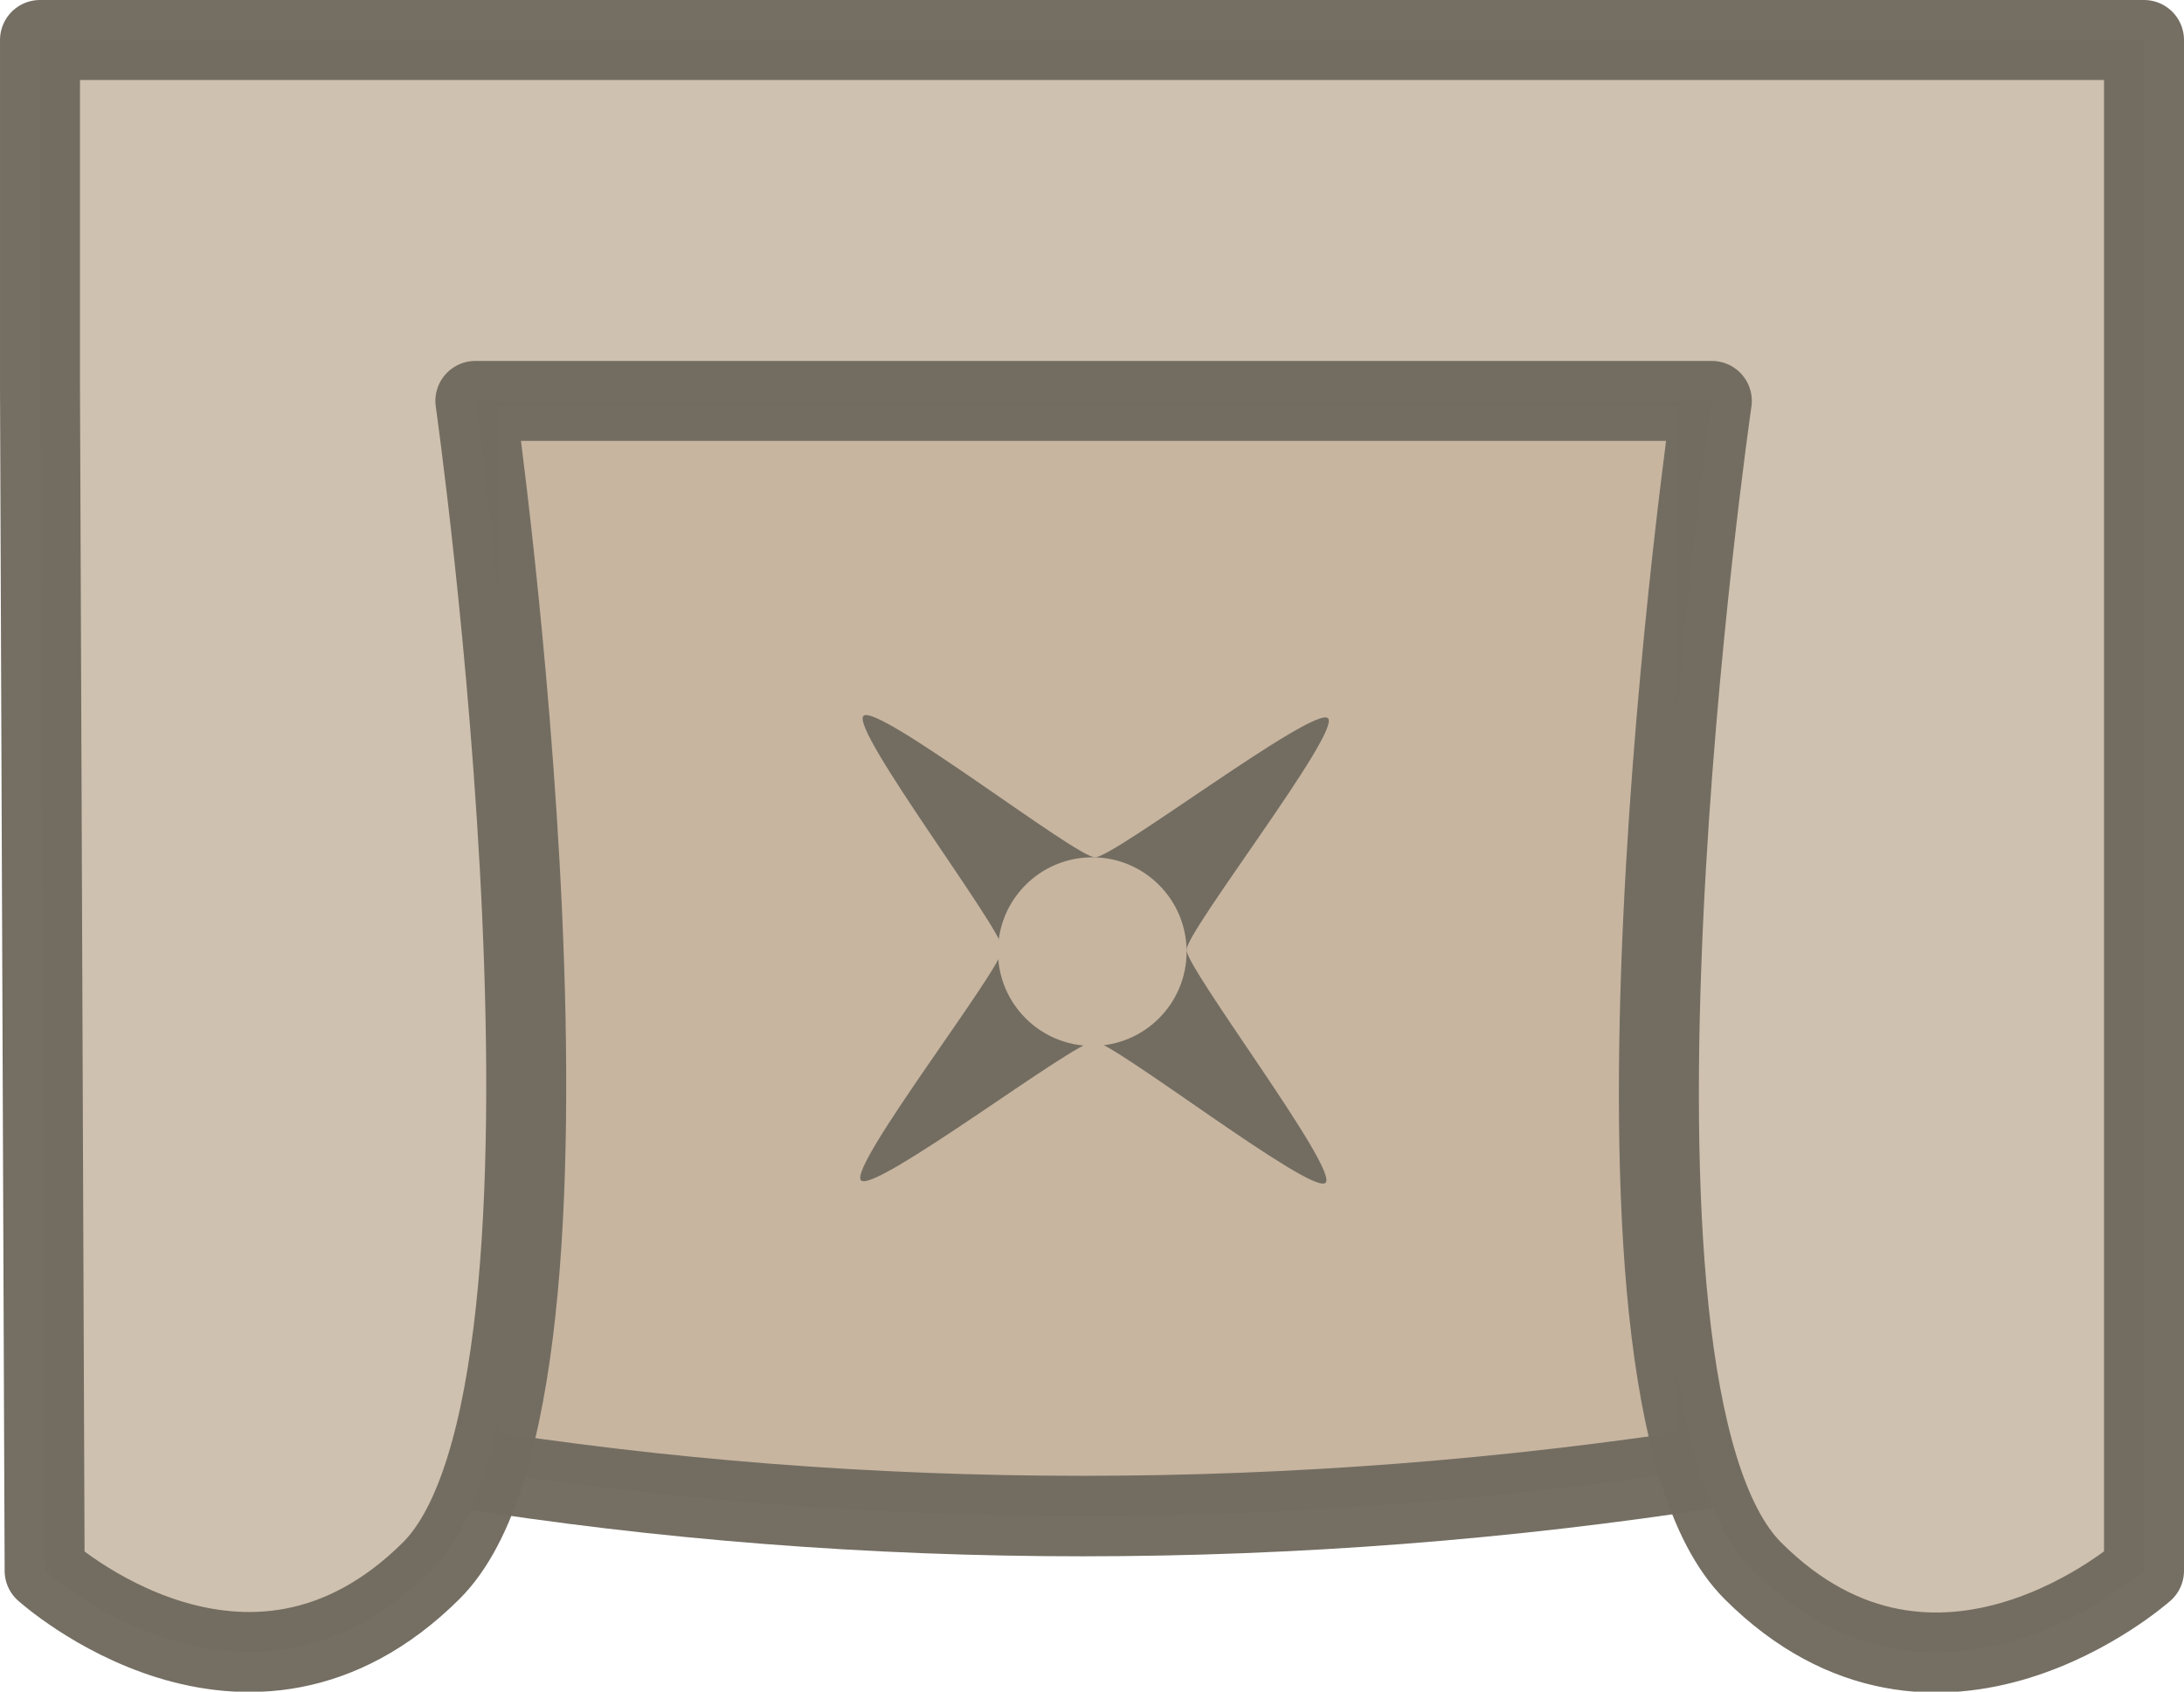 <svg xmlns="http://www.w3.org/2000/svg" width="53.238mm" height="41.241mm" viewBox="0 0 53.238 41.241"><g style="fill:#174561;fill-opacity:1"><path d="M-35.173 67.633h26.848c1.59 10.227 1.59 20.735 0 30.682h-26.848z" style="fill:#c7b5a0;fill-opacity:1;stroke:#716b60;stroke-width:1.962;stroke-linecap:round;stroke-linejoin:round;stroke-miterlimit:5;stroke-opacity:.98;paint-order:fill markers stroke" transform="rotate(90 32.687 76.779)"/></g><path d="M476.84 130.876h37.318s4.484 5.05 0 9.535c-4.485 4.485-28.519 1-28.519 1v30.14s24.061-3.408 28.518 1.077c4.458 4.486 0 9.423 0 9.423l-28.839.113h-8.478z" style="display:inline;fill:#cfc1af;fill-opacity:1;stroke:#716b60;stroke-width:1.95;stroke-linecap:round;stroke-linejoin:round;stroke-miterlimit:5;stroke-opacity:.98;paint-order:fill markers stroke" transform="rotate(90 329.502 -146.363)"/><g transform="rotate(90 32.687 76.779)"><path d="M-23.251 79.382c-.244.26-.703 4.961-1.06 4.973-.355.011-1.117-4.651-1.376-4.895-.26-.243-4.962-.703-4.973-1.059-.012-.355 4.65-1.117 4.894-1.377s.703-4.961 1.059-4.973 1.117 4.651 1.377 4.895 4.961.703 4.973 1.059c.011.355-4.651 1.117-4.894 1.377" style="fill:#736d61;fill-opacity:1;stroke:none;stroke-width:1.462;stroke-linecap:square;stroke-linejoin:miter;stroke-miterlimit:5;stroke-dasharray:none;stroke-opacity:1;paint-order:fill markers stroke" transform="rotate(-42.858 -50.567 78.33)scale(1.301)"/><circle cx="-20.893" cy="82.84" r="2.299" style="fill:#c7b5a0;fill-opacity:1;stroke:none;stroke-width:1.996;stroke-linecap:square;stroke-linejoin:miter;stroke-miterlimit:5;stroke-dasharray:none;stroke-opacity:1;paint-order:fill markers stroke"/></g></svg>